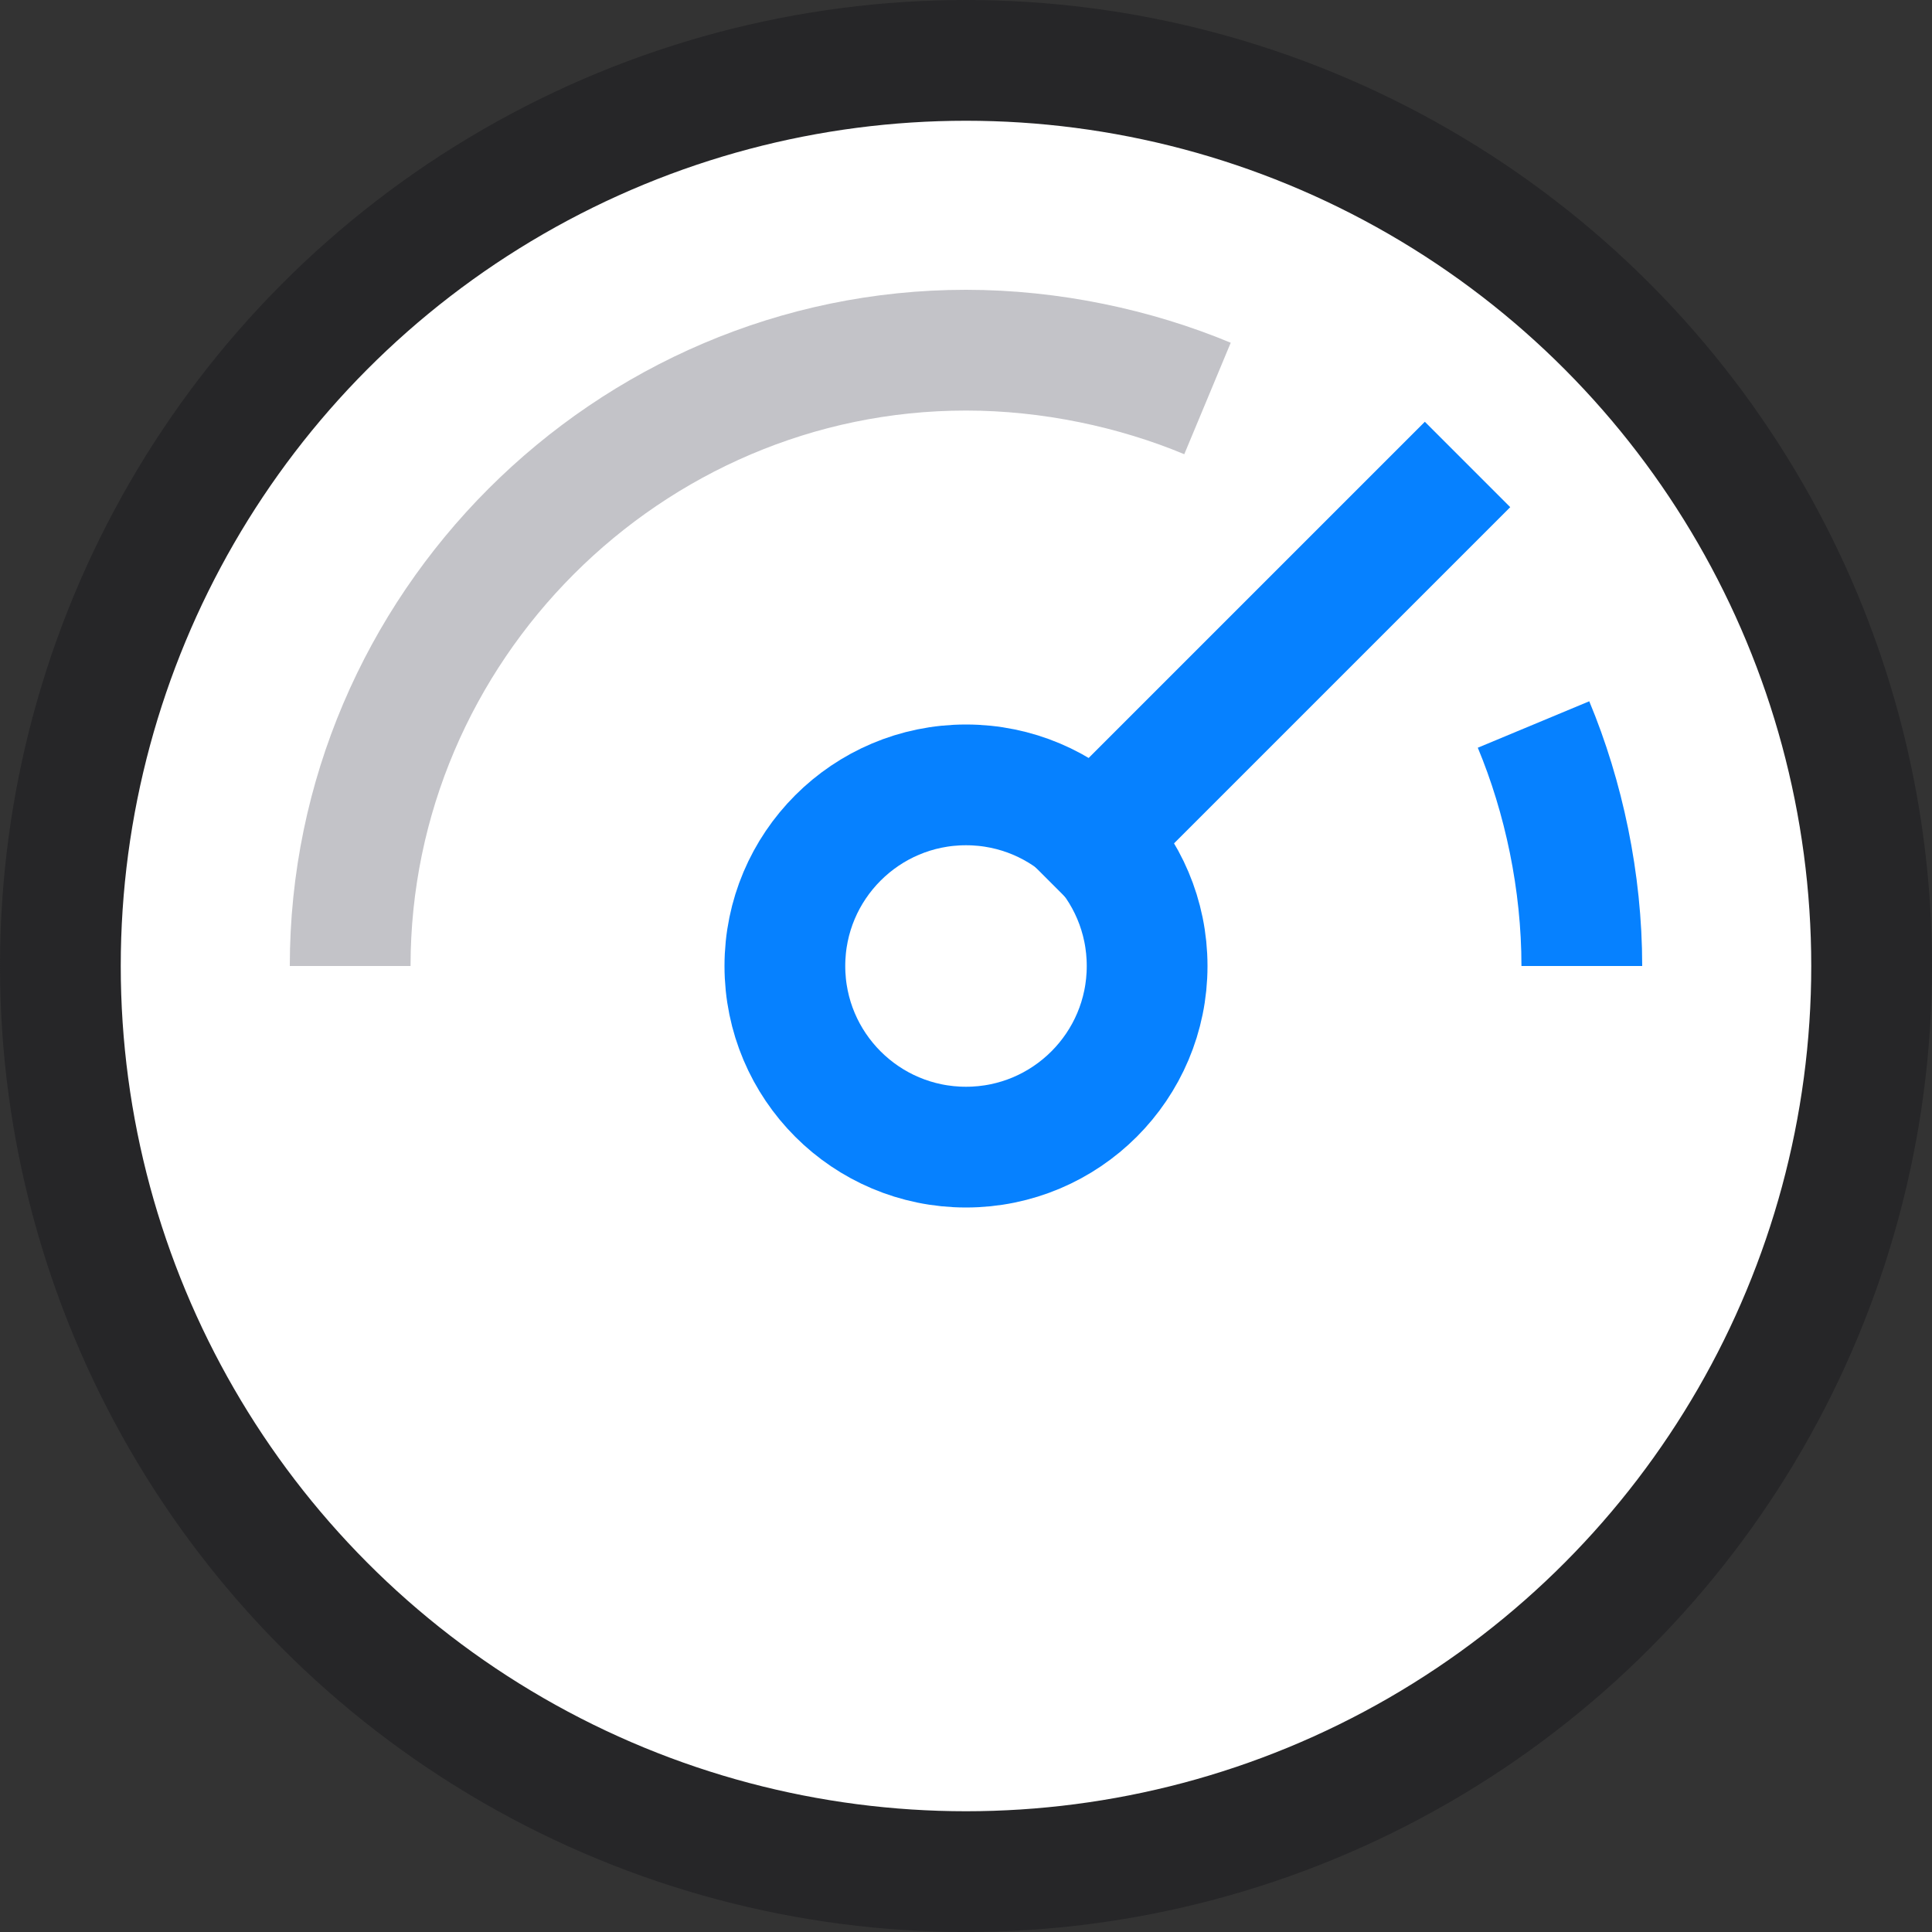 <?xml version="1.0" encoding="UTF-8"?>
<svg width="32px" height="32px" viewBox="0 0 32 32" version="1.1" xmlns="http://www.w3.org/2000/svg" xmlns:xlink="http://www.w3.org/1999/xlink">
    <rect x="0" y="0" width="32" height="32" fill="#333333" stroke="none"/>
    <!-- Generator: Sketch 47.1 (45422) - http://www.bohemiancoding.com/sketch -->
    <title>product-qa-website-performance</title>
    <desc>Created with Sketch.</desc>
    <defs></defs>
    <g id="project-menu-icons" stroke="none" stroke-width="1" fill="none" fill-rule="evenodd">
        <g id="product-qa-website-performance" stroke-width="2">
            <g id="Group-3" transform="translate(1, 1)">
                <circle id="Oval" stroke="#262628" fill="#FFFFFF" stroke-linecap="square" transform="translate(15, 15) scale(-1, 1) translate(-15, -15) " cx="15" cy="15" r="15"></circle>
                <path d="M4.8,5.6 C6,5.1 7.4,4.8 8.8,4.8 C14.4,4.8 19,9.4 19,15" id="Shape" stroke="#C3C3C8" transform="translate(11.9, 9.9) scale(-1, 1) translate(-11.9, -9.9) "></path>
                <path d="M24.2,15 C24.2,13.6 24.5,12.2 25,11" id="Shape" stroke="#0681FF" transform="translate(24.7, 13) scale(-1, 1) translate(-24.7, -13) "></path>
                <path d="M22.6,12.9 L17.1,7.4" id="Shape" stroke="#0681FF" stroke-linecap="square" transform="translate(19.85, 10.15) scale(-1, 1) translate(-19.85, -10.15) "></path>
                <circle id="Oval" stroke="#0681FF" stroke-linecap="square" transform="translate(15, 15) scale(-1, 1) translate(-15, -15) " cx="15" cy="15" r="3"></circle>
            </g>
        </g>
    </g>
</svg>